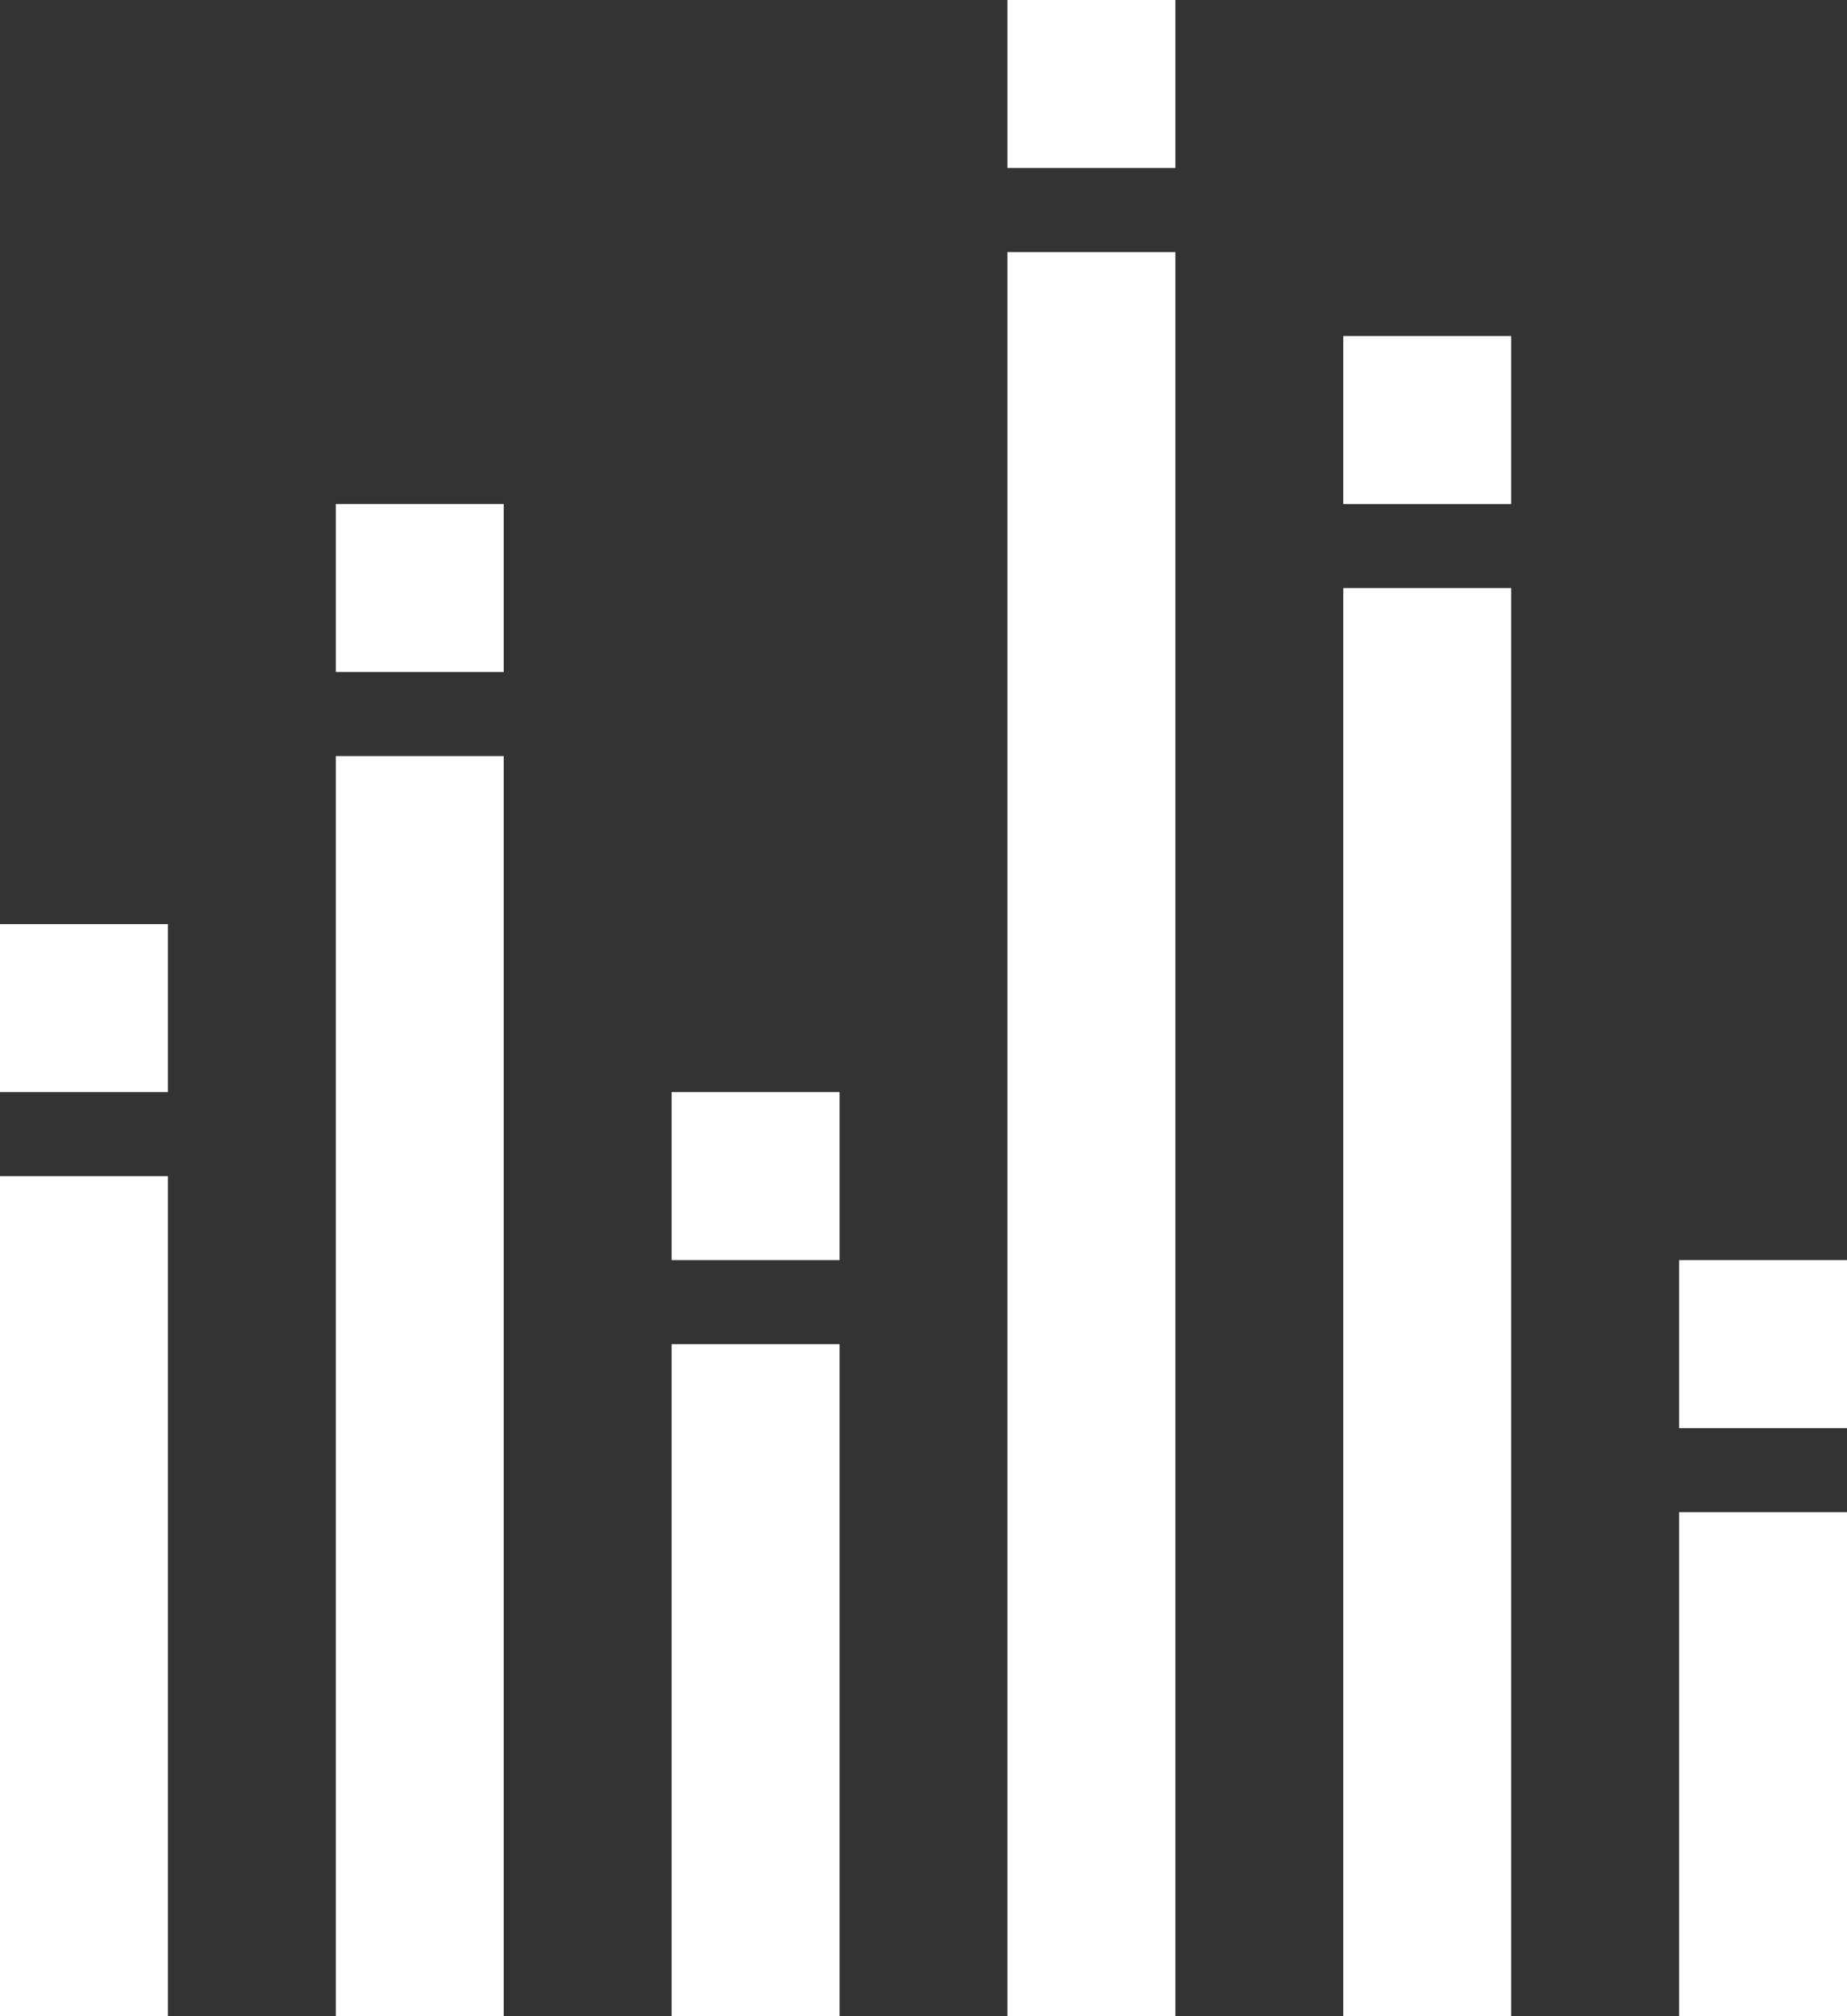 <?xml version="1.0" encoding="utf-8"?>
<!-- Generator: Adobe Illustrator 19.0.0, SVG Export Plug-In . SVG Version: 6.00 Build 0)  -->
<svg version="1.1" id="Layer_1" xmlns="http://www.w3.org/2000/svg" xmlns:xlink="http://www.w3.org/1999/xlink" x="0px" y="0px"
	 viewBox="0 0 22 24" style="enable-background:new 0 0 22 24;" xml:space="preserve">
<rect x="0" y="0" width="22" height="24" fill="#333333" stroke="none"/>
<style type="text/css">
	.st0{fill:#FFFFFF;}
</style>
<path class="st0" d="M12,24h2V3h-2V24z M12,2h2V0h-2V2z M8,24h2v-8H8V24z M8,15h2v-2H8V15z M16,24h2V7h-2V24z M16,6h2V4h-2V6z
	 M20,24h2v-6h-2V24z M20,15v2h2v-2H20z M4,24h2V9H4V24z M4,8h2V6H4V8z M0,24h2V14H0V24z M0,13h2v-2H0V13z"/>
</svg>
